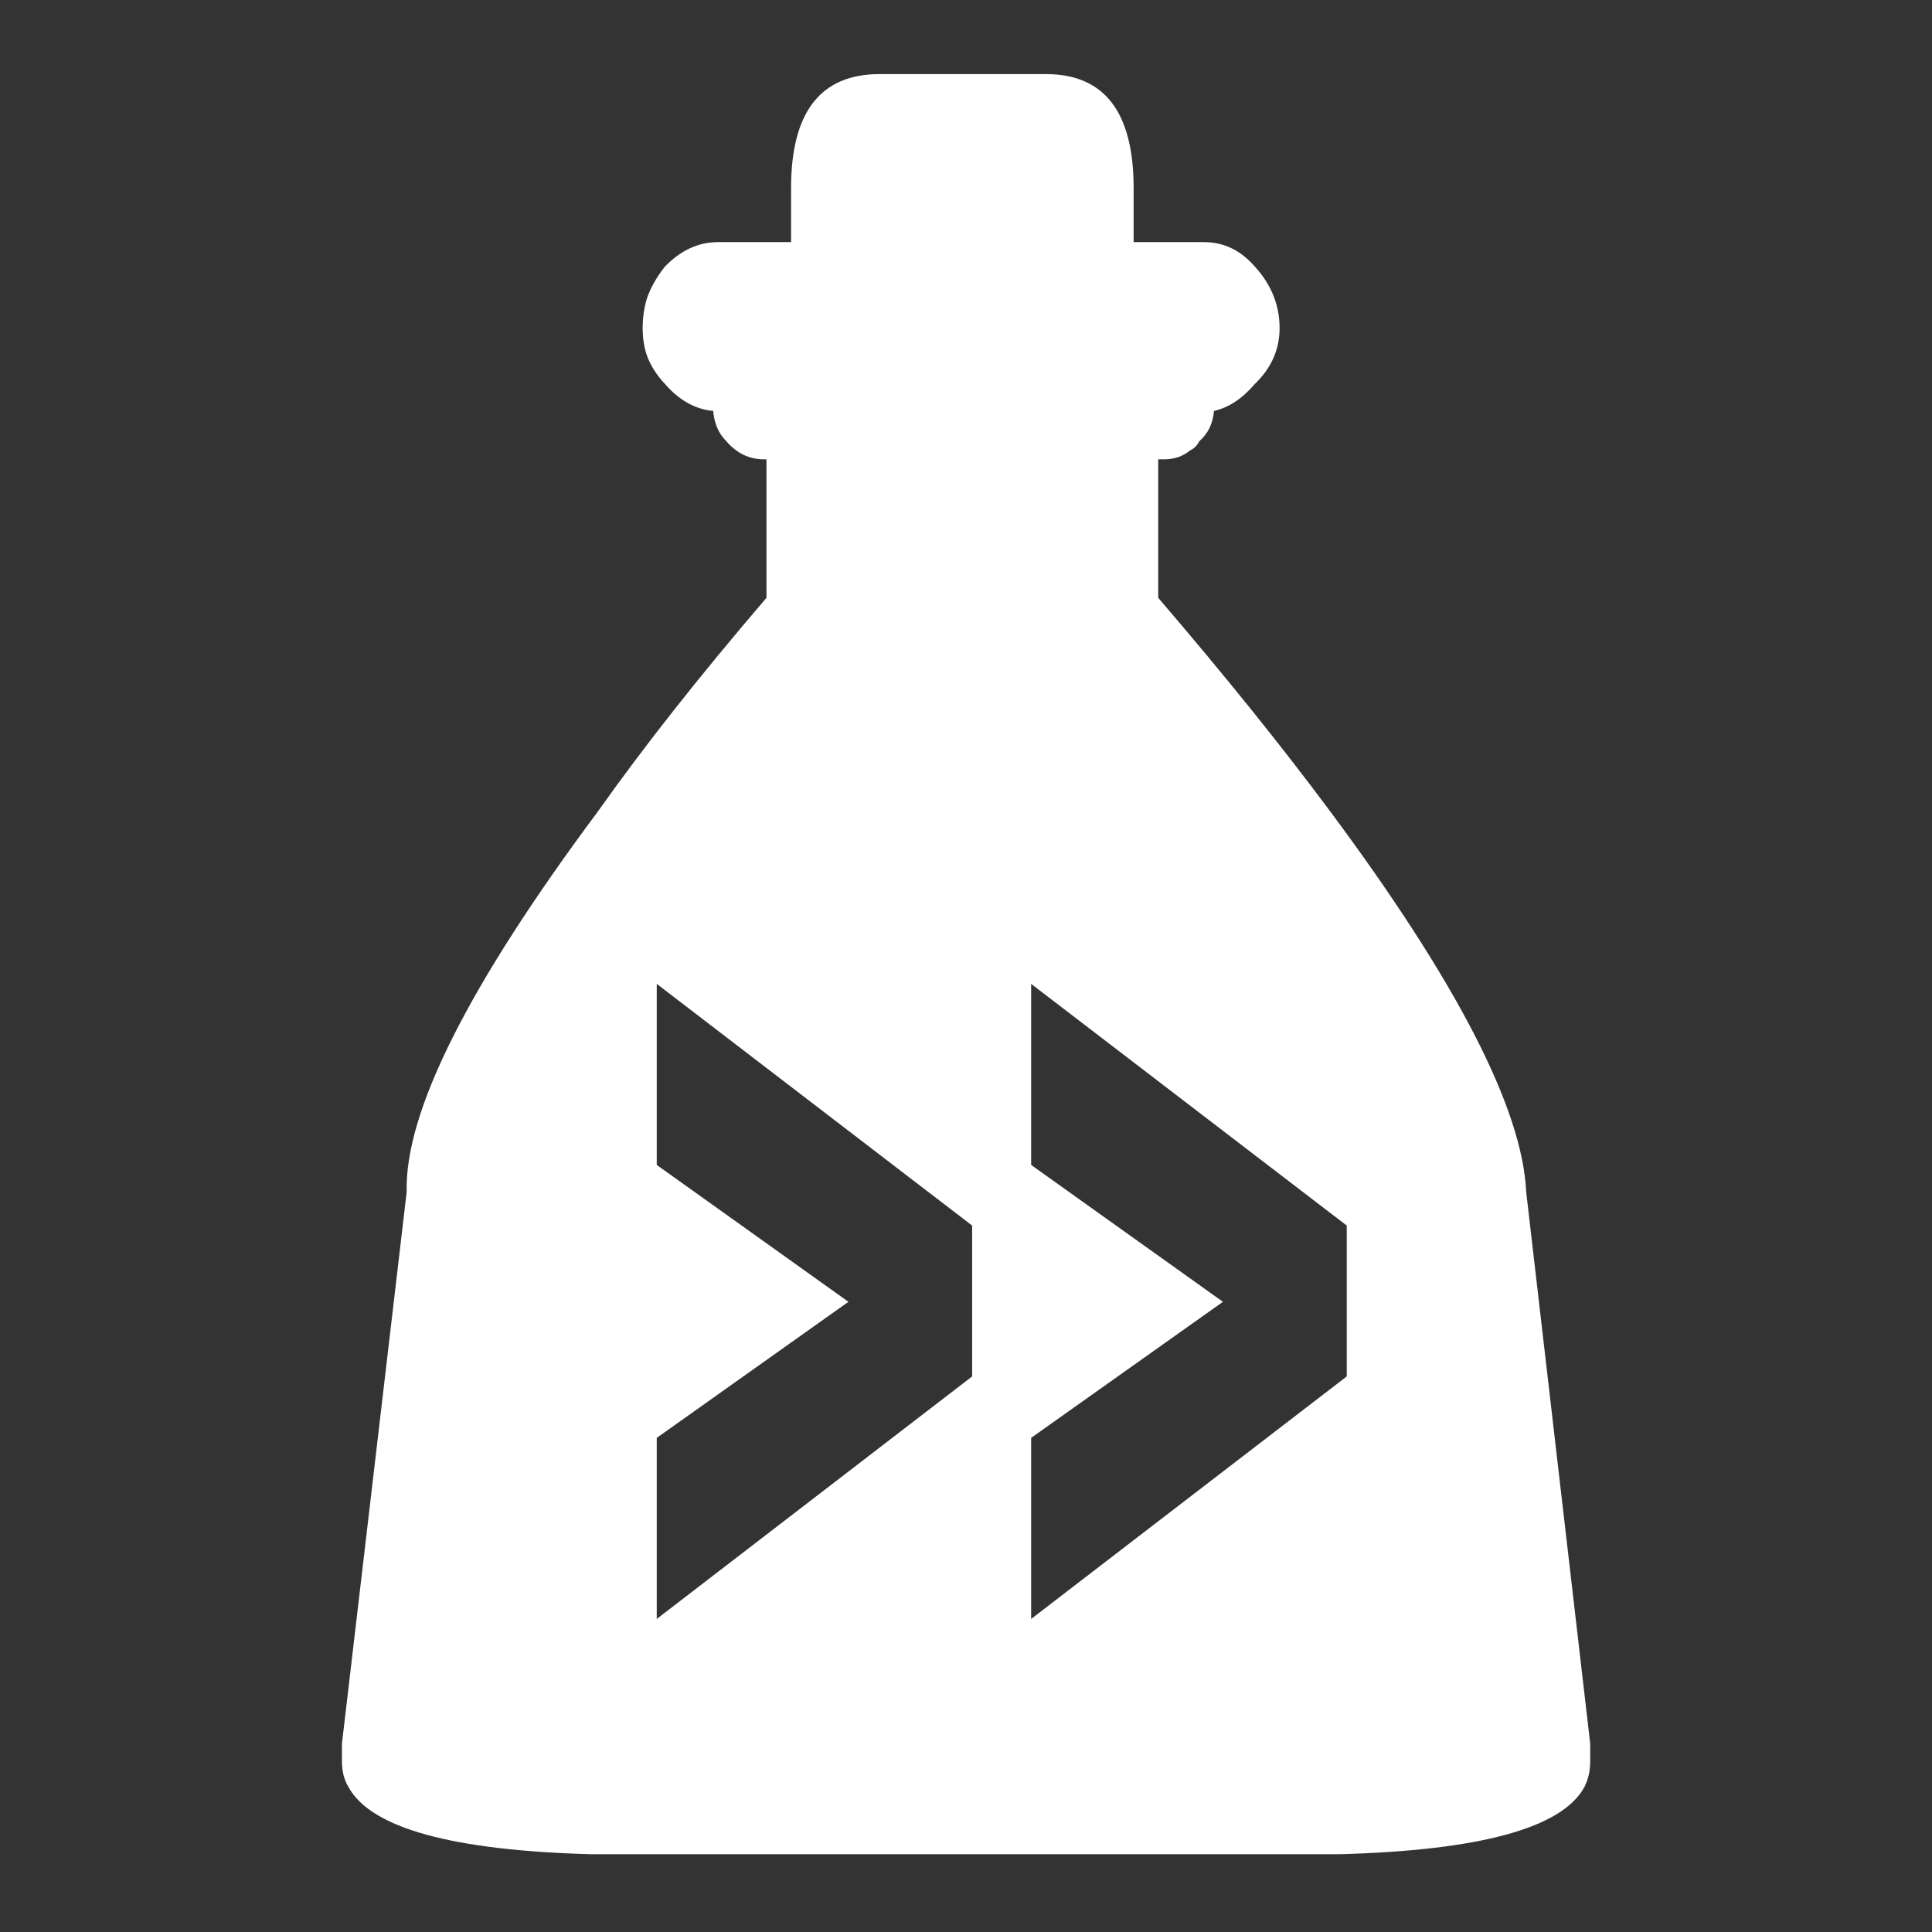 <?xml version="1.0" encoding="UTF-8" standalone="no"?>
<svg
   height="512"
   width="512"
   version="1.1"
   id="svg33"
   sodipodi:docname="potion_stamina.svg"
   inkscape:version="1.2.1 (9c6d41e410, 2022-07-14)"
   inkscape:export-filename="potion_stamina.png"
   inkscape:export-xdpi="96"
   inkscape:export-ydpi="96"
   xmlns:inkscape="http://www.inkscape.org/namespaces/inkscape"
   xmlns:sodipodi="http://sodipodi.sourceforge.net/DTD/sodipodi-0.dtd"
   xmlns:xlink="http://www.w3.org/1999/xlink"
   xmlns="http://www.w3.org/2000/svg"
   xmlns:svg="http://www.w3.org/2000/svg">
  <rect width="100%" height="100%" fill="#333333" stroke="none"/>
  <sodipodi:namedview
     id="namedview35"
     pagecolor="#ffffff"
     bordercolor="#000000"
     borderopacity="0.25"
     inkscape:showpageshadow="2"
     inkscape:pageopacity="0.0"
     inkscape:pagecheckerboard="true"
     inkscape:deskcolor="#d1d1d1"
     showgrid="false"
     inkscape:zoom="1.0029297"
     inkscape:cx="264.2259"
     inkscape:cy="276.68938"
     inkscape:window-width="2560"
     inkscape:window-height="1351"
     inkscape:window-x="2391"
     inkscape:window-y="-9"
     inkscape:window-maximized="1"
     inkscape:current-layer="svg33" />
  <defs
     id="defs31">
    <g
       id="shape0">
      <path
         d="M 100,100 H 0 V 0 h 100 v 100"
         fill="#00cc66"
         fill-opacity="0"
         fill-rule="evenodd"
         stroke="none"
         id="path8" />
      <path
         d="M 84.3,84.3 V 15.7 H 15.7 v 68.6 h 68.6 m 7.95,7.95 H 7.75 V 7.75 h 84.5 v 84.5"
         fill="#666666"
         fill-opacity="0"
         fill-rule="evenodd"
         stroke="none"
         id="path10" />
      <path
         d="M 84.3,84.3 H 15.7 V 15.7 H 84.3 V 84.3 M 76.4,76.4 V 23.55 H 23.55 V 76.4 H 76.4"
         fill="#999999"
         fill-opacity="0"
         fill-rule="evenodd"
         stroke="none"
         id="path12" />
      <path
         d="M 92.25,92.25 V 7.75 H 7.75 v 84.5 h 84.5 m 3.8,3.8 H 3.95 V 3.95 h 92.1 v 92.1"
         fill="#333333"
         fill-opacity="0"
         fill-rule="evenodd"
         stroke="none"
         id="path14" />
      <path
         d="M 68.85,68.85 V 31.1 H 31.1 V 68.85 H 68.85 M 76.4,76.4 H 23.55 V 23.55 H 76.4 V 76.4"
         fill="#cccccc"
         fill-opacity="0"
         fill-rule="evenodd"
         stroke="none"
         id="path16" />
      <path
         d="M 68.85,68.85 H 31.1 V 31.1 h 37.75 v 37.75"
         fill="#ffffff"
         fill-opacity="0"
         fill-rule="evenodd"
         stroke="none"
         id="path18" />
      <path
         d="M 96.05,96.05 V 3.95 H 3.95 v 92.1 h 92.1 M 100,100 H 0 V 0 h 100 v 100"
         fill="#000000"
         fill-opacity="0"
         fill-rule="evenodd"
         stroke="none"
         id="path20" />
      <path
         d="M 0,50 H 50 L 0,0 M 50,50 V 0 m 0,100 V 50 L 0,100 M 100,50 H 50 l 50,50 M 50,50 100,0"
         fill="none"
         stroke="#000000"
         stroke-linecap="round"
         stroke-linejoin="round"
         stroke-opacity="0"
         stroke-width="0.05"
         id="path22" />
    </g>
    <g
       id="sprite0"
       transform="translate(-30.25,-16.1)">
      <use
         height="872"
         transform="translate(30.25,16.1)"
         width="611.45"
         xlink:href="#shape1"
         id="use25" />
    </g>
    <g
       id="shape1"
       transform="translate(-30.25,-16.1)">
      <path
         d="m 418.05,71.9 v 26.5 h 34.5 q 14.45,0 24.9,12 12.1,13.3 12.1,30.15 0,15.65 -12.1,27.3 -9.2,10.8 -20.05,13.25 -0.75,9.25 -7.2,14.85 -1.65,3.25 -4.45,4.45 -5.2,4.4 -12.85,4.4 h -2.8 v 67.85 q 48.55,56.6 84.35,104.75 93.1,125.25 95.9,186.3 l 31.35,270.15 v 8.9 q 0,6.8 -2.85,12.45 -16.45,30.1 -120.05,32.9 H 152.3 Q 49.95,885.3 33.45,855.2 q -3.2,-5.25 -3.2,-12.45 v -8.9 L 61.95,563.7 q -1.55,-58.6 93.6,-186.3 34.1,-48.15 82.65,-104.75 V 204.8 H 237 q -10.85,0 -18.45,-8.85 -5.65,-5.6 -6.45,-14.85 -13.2,-1.2 -23.65,-13.25 -6.1,-6.45 -8.85,-14 -2.05,-6.1 -2.05,-13.3 0,-7.6 2.05,-14.45 2.75,-8.05 8.85,-15.7 11.6,-12 26.05,-12 h 35.75 V 71.9 q 0,-55.8 43.35,-55.8 h 81.5 q 42.95,0 42.95,55.8 m -233.6,478.55 93.9,67.05 -93.9,66.65 v 88.7 l 154.5,-118.8 v -73.9 l -154.5,-118.4 v 88.7 m 183.4,0 93.95,67.05 -93.95,66.65 v 88.7 l 154.6,-118.8 v -73.9 l -154.6,-118.4 v 88.7"
         fill="#ffffff"
         fill-rule="evenodd"
         stroke="none"
         id="path28" />
    </g>
  </defs>
  <g
     inkscape:groupmode="layer"
     id="layer1"
     inkscape:label="Layer 1">
    <path
       d="m 418.05,71.9 v 26.5 h 34.5 q 14.45,0 24.9,12 12.1,13.3 12.1,30.15 0,15.65 -12.1,27.3 -9.2,10.8 -20.05,13.25 -0.75,9.25 -7.2,14.85 -1.65,3.25 -4.45,4.45 -5.2,4.4 -12.85,4.4 h -2.8 v 67.85 q 48.55,56.6 84.35,104.75 93.1,125.25 95.9,186.3 l 31.35,270.15 v 8.9 q 0,6.8 -2.85,12.45 -16.45,30.1 -120.05,32.9 H 152.3 Q 49.95,885.3 33.45,855.2 q -3.2,-5.25 -3.2,-12.45 v -8.9 L 61.95,563.7 q -1.55,-58.6 93.6,-186.3 34.1,-48.15 82.65,-104.75 V 204.8 H 237 q -10.85,0 -18.45,-8.85 -5.65,-5.6 -6.45,-14.85 -13.2,-1.2 -23.65,-13.25 -6.1,-6.45 -8.85,-14 -2.05,-6.1 -2.05,-13.3 0,-7.6 2.05,-14.45 2.75,-8.05 8.85,-15.7 11.6,-12 26.05,-12 h 35.75 V 71.9 q 0,-55.8 43.35,-55.8 h 81.5 q 42.95,0 42.95,55.8 m -233.6,478.55 93.9,67.05 -93.9,66.65 v 88.7 l 154.5,-118.8 v -73.9 l -154.5,-118.4 v 88.7 m 183.4,0 93.95,67.05 -93.95,66.65 v 88.7 l 154.6,-118.8 v -73.9 l -154.6,-118.4 v 88.7"
       fill="#ffffff"
       fill-rule="evenodd"
       stroke="none"
       id="path359"
       transform="matrix(0.541,0,0,0.541,74.257,10.927)" />
  </g>
</svg>
